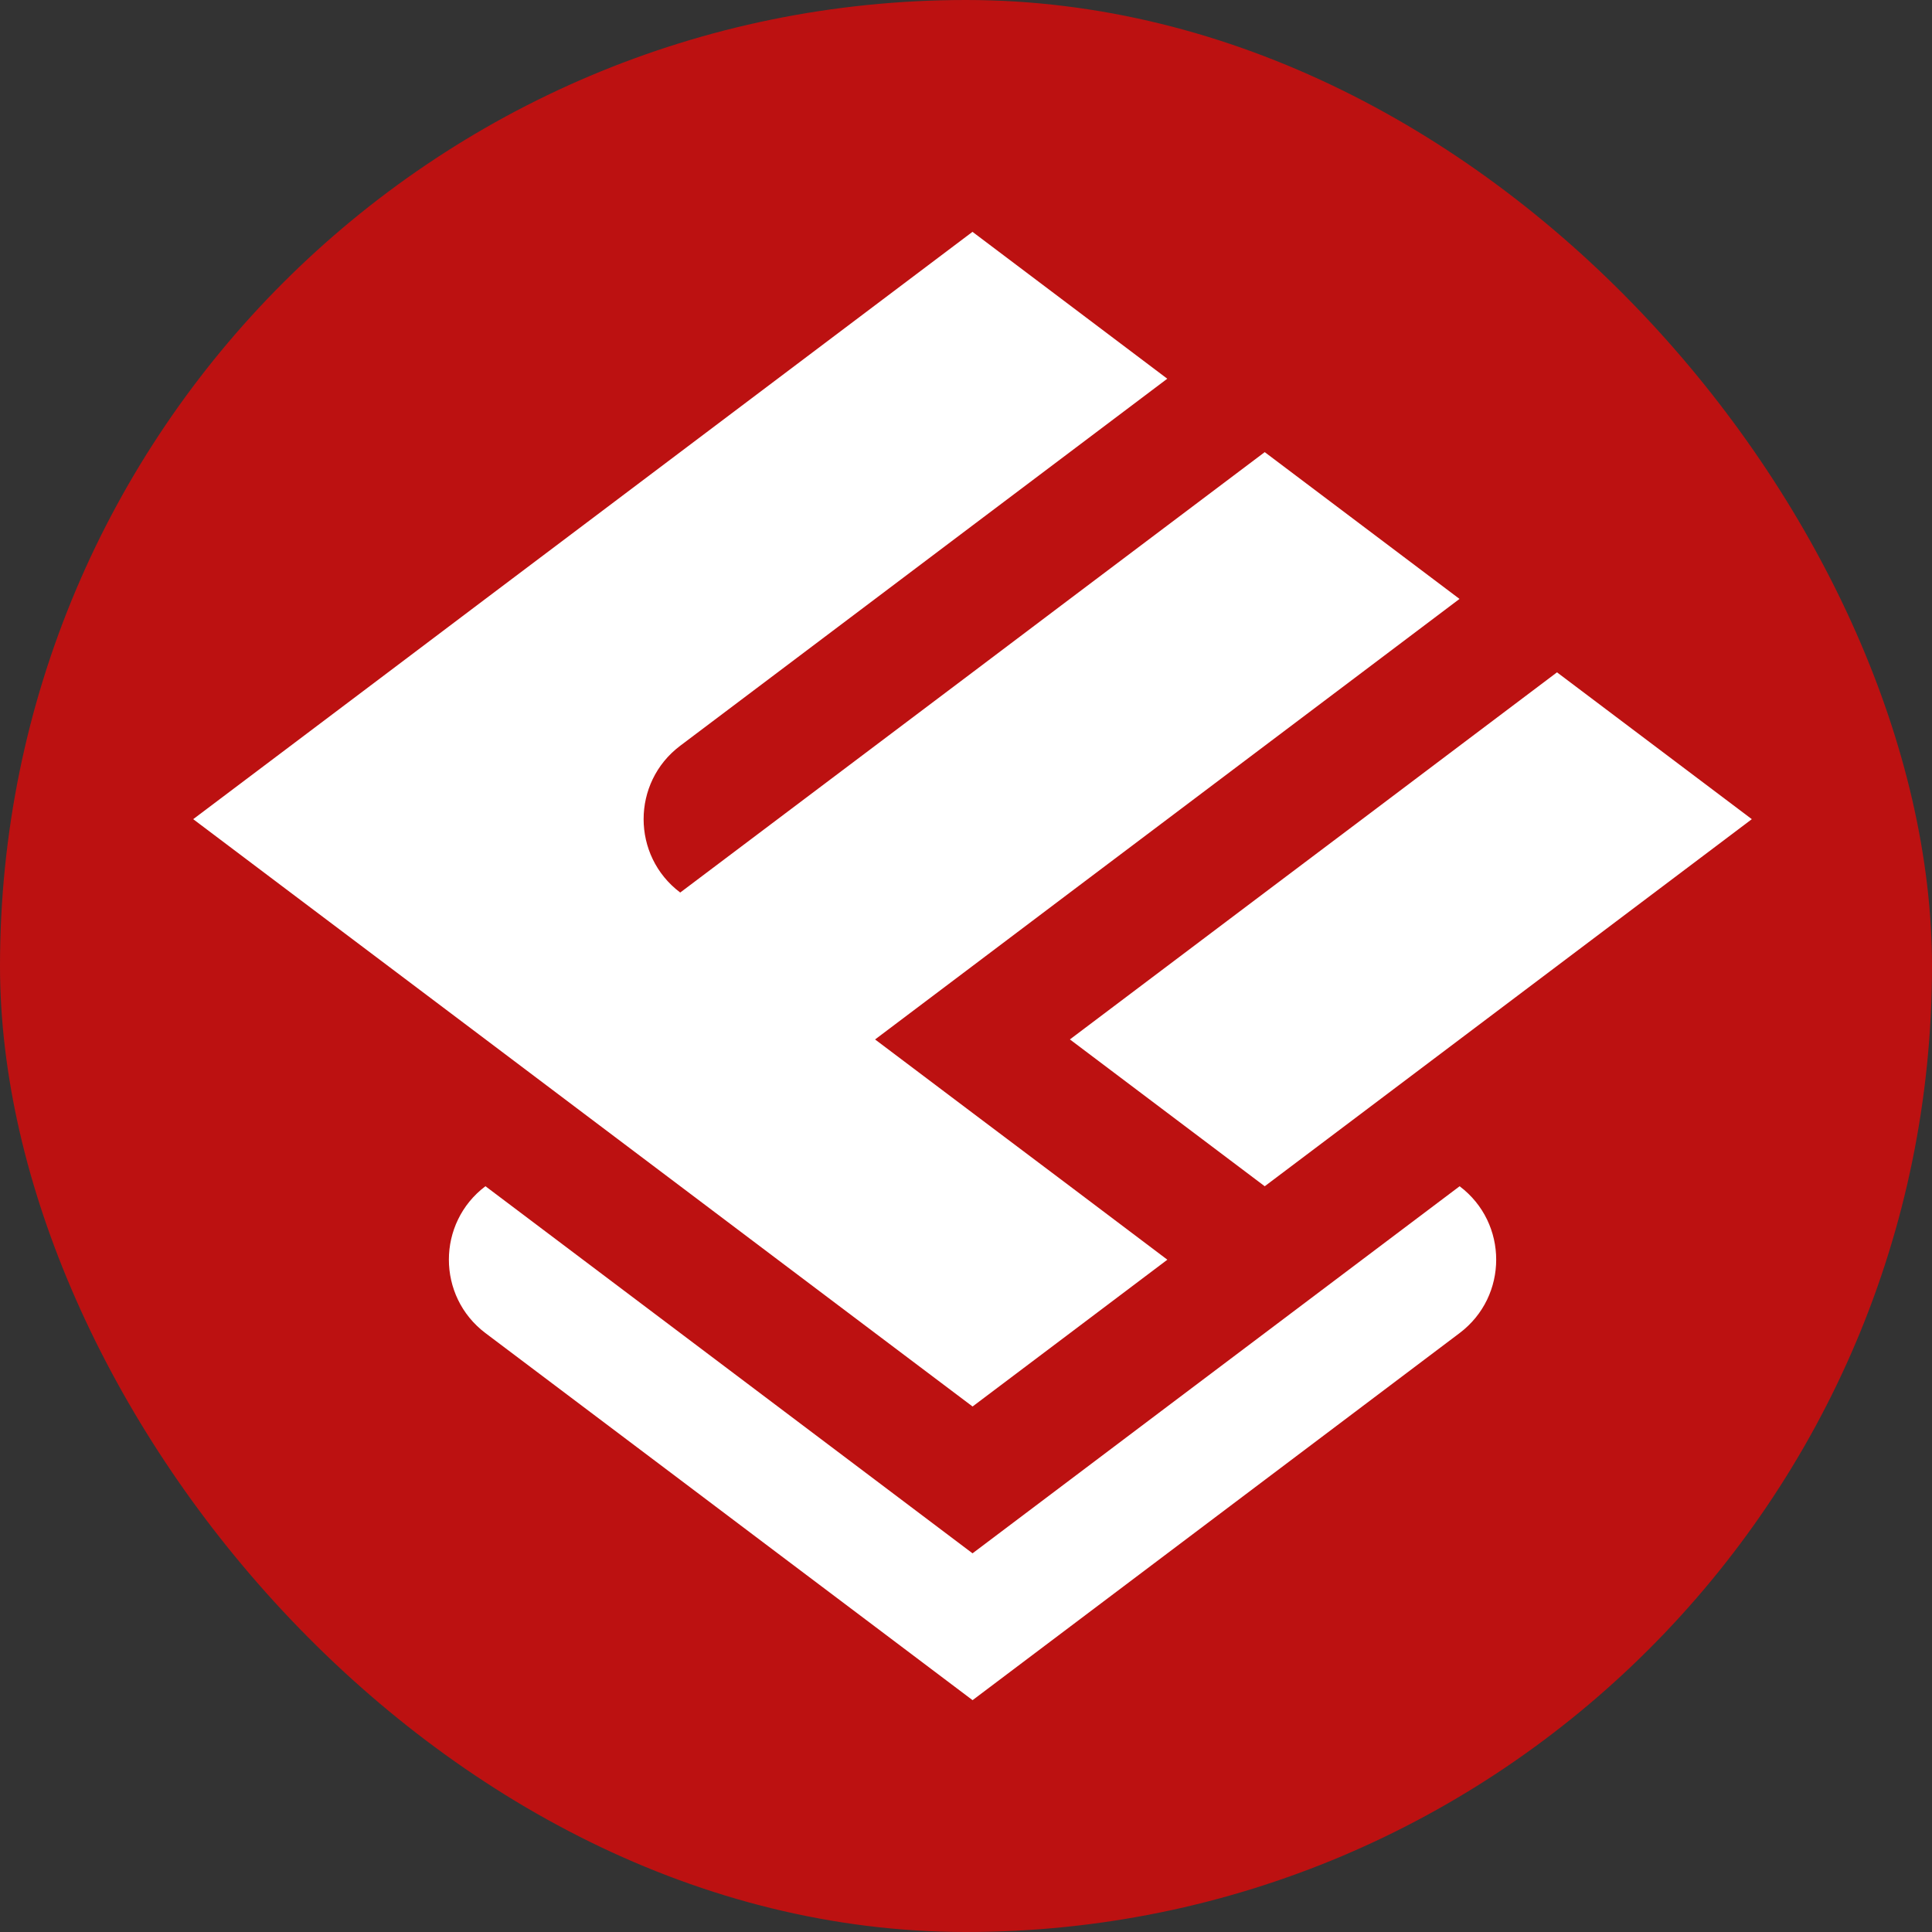 <svg width="50" height="50" viewBox="0 0 50 50" fill="none" xmlns="http://www.w3.org/2000/svg">
<rect x="0" y="0" width="50" height="50" fill="#333333" stroke="none"/>
<rect width="50" height="50" rx="25" fill="#BC1111"/>
<path d="M37.774 34.5L35.254 36.4L32.733 38.3L27.691 42.1L25.17 44L22.648 42.099L20.127 40.2L17.606 38.299L12.563 34.5C11.932 34.024 11.617 33.312 11.617 32.599C11.617 31.887 11.933 31.175 12.563 30.699L17.606 34.499L20.127 36.399L22.648 38.299L25.169 40.2L27.691 38.299L30.211 36.399L32.732 34.5L37.775 30.7C39.037 31.652 39.037 33.548 37.774 34.5Z" fill="white"/>
<path d="M45.337 21.2L44.219 22.043L42.816 23.1L40.295 25L37.774 26.9L35.253 28.8L32.731 30.7L30.21 28.8L27.689 26.9L30.21 25L32.731 23.1L35.253 21.201L37.774 19.3L40.295 17.4L42.816 19.3L45.337 21.2Z" fill="white"/>
<path d="M27.691 30.7L30.211 32.601L27.691 34.501L25.17 36.4L22.649 34.501L20.128 32.601L17.607 30.7L15.086 28.8L12.566 26.9L10.044 25L7.521 23.1L5 21.2L7.521 19.301L10.042 17.401L12.562 15.5L15.083 13.601L17.604 11.701L20.125 9.801L22.647 7.9L25.168 6L27.688 7.9L30.209 9.801L27.688 11.701L25.166 13.601L22.646 15.501L20.125 17.401L17.604 19.3C16.341 20.251 16.341 22.148 17.604 23.099L20.125 21.2L25.168 17.401L27.688 15.5L32.731 11.701L35.252 13.601L37.772 15.5L35.251 17.401L32.73 19.301L30.209 21.201L27.688 23.1L25.168 25.001L22.647 26.901L25.168 28.801L27.691 30.7Z" fill="white"/>
</svg>

